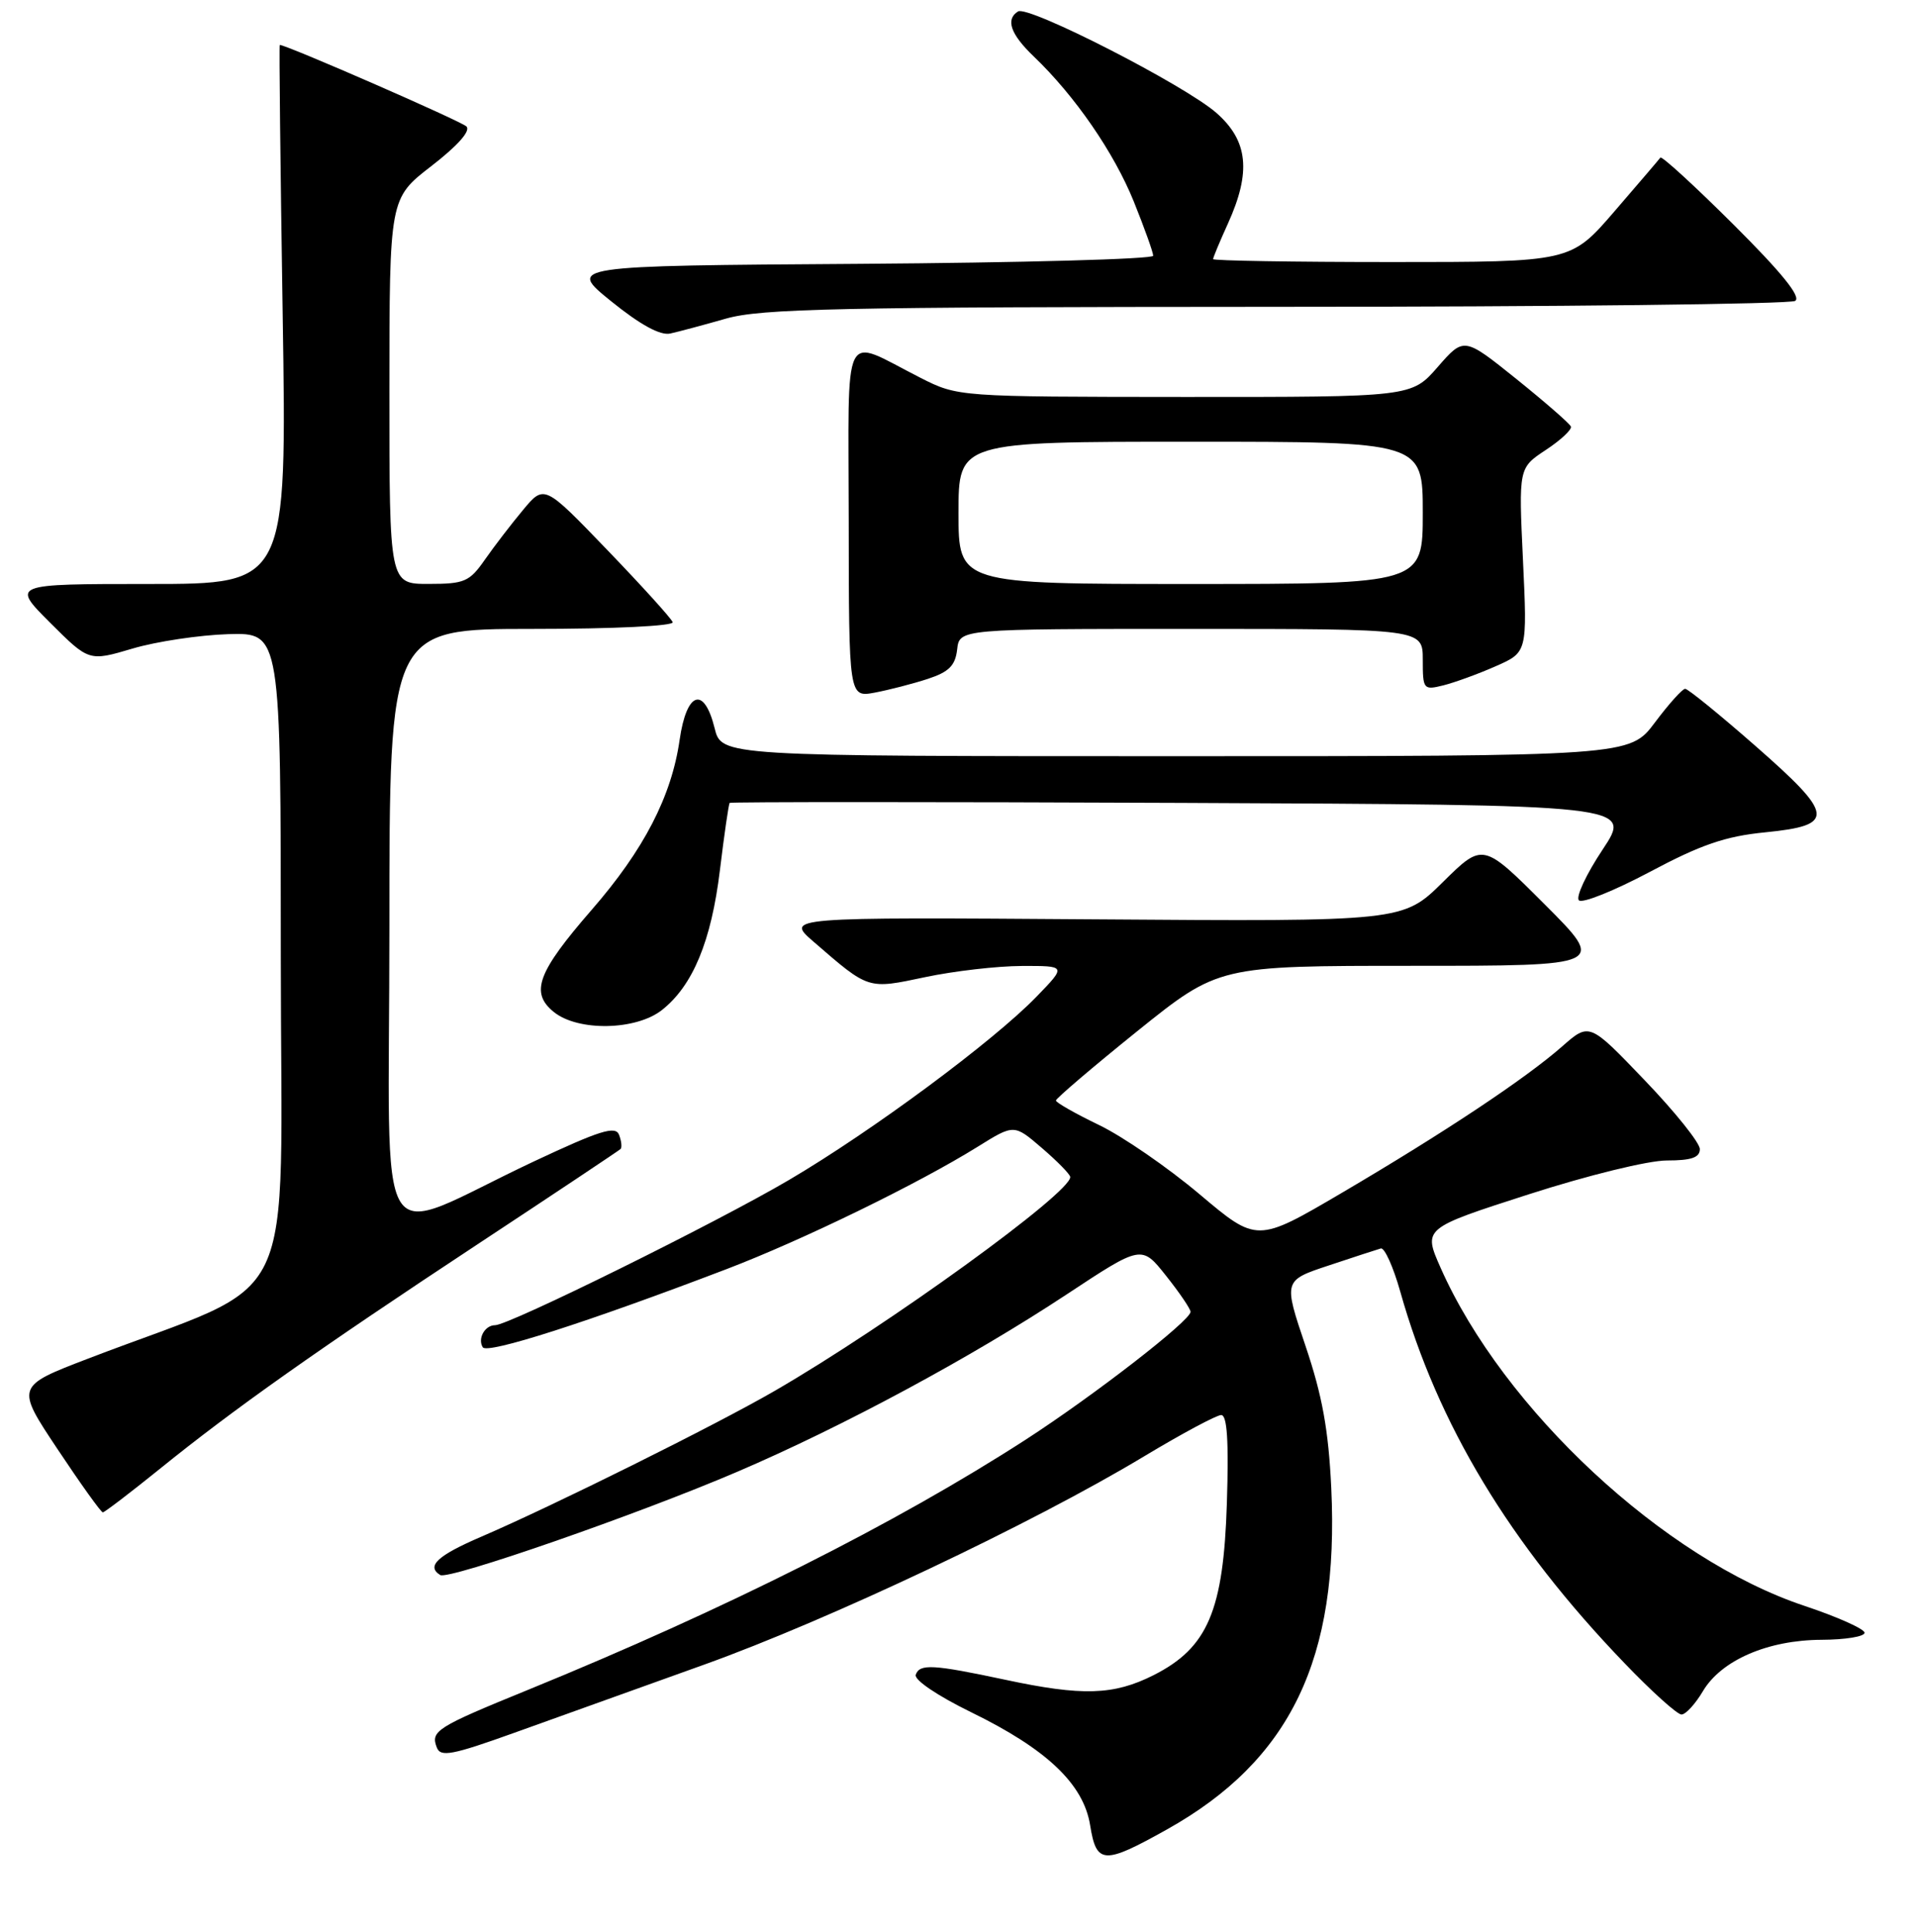 <?xml version="1.0" encoding="UTF-8" standalone="no"?>
<!DOCTYPE svg PUBLIC "-//W3C//DTD SVG 1.1//EN" "http://www.w3.org/Graphics/SVG/1.1/DTD/svg11.dtd" >
<svg xmlns="http://www.w3.org/2000/svg" xmlns:xlink="http://www.w3.org/1999/xlink" version="1.1" viewBox="0 0 256 258">
 <g >
 <path fill="currentColor"
d=" M 155.82 244.36 C 172.34 235.12 178.86 221.58 177.78 198.75 C 177.41 190.97 176.58 186.40 174.34 179.77 C 171.39 171.03 171.39 171.03 177.45 169.02 C 180.78 167.91 183.90 166.89 184.40 166.75 C 184.89 166.61 186.06 169.20 186.99 172.50 C 191.99 190.25 201.60 206.19 216.92 222.12 C 220.55 225.91 223.98 229.00 224.55 229.00 C 225.11 229.00 226.39 227.60 227.40 225.90 C 229.85 221.75 236.07 219.05 243.25 219.02 C 246.41 219.01 249.00 218.59 249.00 218.08 C 249.00 217.58 245.39 215.96 240.98 214.49 C 222.26 208.26 200.76 188.27 192.37 169.31 C 190.05 164.06 190.05 164.06 204.12 159.53 C 212.07 156.97 220.11 155.00 222.60 155.00 C 225.87 155.00 227.00 154.61 227.00 153.48 C 227.00 152.64 223.68 148.50 219.62 144.27 C 212.25 136.57 212.25 136.57 208.62 139.76 C 203.72 144.07 192.82 151.31 179.18 159.33 C 167.86 165.98 167.86 165.98 160.18 159.50 C 155.96 155.94 149.92 151.78 146.76 150.26 C 143.61 148.74 141.02 147.27 141.01 146.99 C 141.01 146.72 145.89 142.55 151.86 137.74 C 162.73 129.00 162.73 129.00 188.61 129.00 C 214.48 129.00 214.48 129.00 206.26 120.77 C 198.03 112.54 198.03 112.54 192.69 117.81 C 187.35 123.09 187.35 123.09 146.10 122.79 C 104.85 122.50 104.85 122.50 108.68 125.81 C 116.08 132.22 115.84 132.14 123.56 130.51 C 127.38 129.70 133.18 129.03 136.45 129.02 C 142.41 129.00 142.41 129.00 138.45 133.09 C 132.70 139.04 116.47 151.07 105.37 157.60 C 95.66 163.32 67.97 177.00 66.12 177.00 C 64.75 177.00 63.75 178.79 64.47 179.95 C 65.06 180.90 78.40 176.62 97.00 169.52 C 107.16 165.64 122.65 158.09 130.57 153.16 C 135.42 150.14 135.42 150.14 139.12 153.32 C 141.16 155.07 142.87 156.81 142.92 157.19 C 143.16 159.21 118.55 177.04 103.46 185.77 C 95.57 190.34 73.79 201.16 64.25 205.26 C 58.41 207.77 56.89 209.19 58.79 210.37 C 59.90 211.06 85.26 202.24 98.50 196.56 C 112.55 190.54 129.69 181.31 142.44 172.89 C 152.45 166.28 152.45 166.28 155.71 170.39 C 157.51 172.65 158.98 174.82 158.99 175.21 C 159.01 176.37 146.11 186.37 137.00 192.27 C 119.69 203.46 96.90 214.93 70.50 225.71 C 58.27 230.70 57.48 231.20 58.33 233.40 C 58.83 234.72 60.36 234.43 68.71 231.43 C 74.09 229.49 85.47 225.41 94.00 222.35 C 110.69 216.36 137.83 203.52 152.73 194.55 C 157.80 191.50 162.46 189.00 163.08 189.00 C 163.88 189.00 164.10 192.47 163.84 200.75 C 163.39 215.16 161.29 220.09 154.04 223.75 C 148.72 226.43 144.53 226.56 134.21 224.35 C 124.58 222.30 122.81 222.20 122.29 223.69 C 122.05 224.37 125.19 226.49 129.62 228.66 C 139.78 233.61 144.70 238.28 145.58 243.80 C 146.42 249.02 147.38 249.08 155.82 244.36 Z  M 21.33 196.20 C 31.23 188.19 42.34 180.33 63.99 166.05 C 74.17 159.34 82.66 153.67 82.87 153.47 C 83.08 153.26 82.99 152.40 82.67 151.57 C 82.19 150.33 80.11 150.99 71.29 155.13 C 49.45 165.41 52.00 169.54 52.00 123.96 C 52.00 84.00 52.00 84.00 71.08 84.00 C 82.02 84.00 90.02 83.61 89.83 83.10 C 89.65 82.60 85.72 78.26 81.09 73.45 C 72.68 64.71 72.68 64.71 69.85 68.11 C 68.30 69.97 66.00 72.96 64.76 74.74 C 62.70 77.70 62.04 77.99 57.25 77.99 C 52.00 78.00 52.00 78.00 52.00 52.25 C 52.01 26.50 52.01 26.50 57.62 22.17 C 61.13 19.45 62.88 17.48 62.29 16.89 C 61.58 16.18 38.27 6.00 37.36 6.00 C 37.26 6.00 37.44 22.20 37.75 42.00 C 38.31 78.00 38.31 78.00 19.92 78.00 C 1.52 78.00 1.52 78.00 6.70 83.18 C 11.88 88.35 11.88 88.35 17.69 86.63 C 20.88 85.68 26.65 84.82 30.50 84.70 C 37.50 84.50 37.50 84.50 37.50 127.94 C 37.50 176.67 40.49 170.44 11.80 181.45 C 2.10 185.17 2.10 185.17 7.70 193.58 C 10.78 198.21 13.49 202.00 13.73 202.00 C 13.96 202.00 17.38 199.39 21.33 196.20 Z  M 88.39 134.91 C 92.52 131.66 94.99 125.71 96.14 116.21 C 96.72 111.42 97.31 107.38 97.44 107.24 C 97.57 107.10 124.75 107.10 157.83 107.24 C 217.98 107.50 217.98 107.50 214.02 113.47 C 211.83 116.76 210.41 119.81 210.85 120.25 C 211.30 120.70 215.56 118.98 220.33 116.45 C 227.16 112.81 230.43 111.69 235.74 111.17 C 245.16 110.23 245.01 108.91 234.41 99.62 C 229.63 95.43 225.41 92.00 225.04 92.00 C 224.67 92.00 222.85 94.03 221.00 96.50 C 217.63 101.00 217.63 101.00 156.99 101.00 C 96.35 101.00 96.35 101.00 95.43 97.25 C 94.02 91.57 91.69 92.36 90.76 98.81 C 89.68 106.37 85.98 113.52 79.00 121.54 C 71.77 129.86 70.76 132.58 73.96 135.17 C 77.19 137.78 84.92 137.64 88.39 134.91 Z  M 123.89 90.68 C 126.72 89.75 127.57 88.91 127.82 86.75 C 128.13 84.00 128.13 84.00 159.07 84.00 C 190.00 84.00 190.00 84.00 190.00 88.11 C 190.00 92.09 190.09 92.20 192.75 91.54 C 194.26 91.16 197.40 90.02 199.73 88.99 C 203.96 87.13 203.96 87.13 203.38 74.81 C 202.80 62.50 202.80 62.50 206.43 60.10 C 208.43 58.78 209.94 57.37 209.78 56.97 C 209.63 56.58 206.35 53.72 202.50 50.62 C 195.50 45.00 195.50 45.00 192.00 49.01 C 188.50 53.03 188.50 53.03 158.22 53.02 C 127.93 53.00 127.93 53.00 122.90 50.45 C 112.26 45.06 113.32 42.93 113.34 69.66 C 113.36 93.15 113.36 93.15 116.82 92.51 C 118.72 92.15 121.90 91.33 123.89 90.68 Z  M 96.97 42.55 C 101.67 41.22 111.98 41.00 170.47 40.98 C 207.89 40.98 239.05 40.62 239.73 40.19 C 240.56 39.66 237.96 36.44 231.51 30.01 C 226.31 24.83 221.91 20.80 221.73 21.05 C 221.55 21.30 218.78 24.54 215.58 28.25 C 209.76 35.00 209.76 35.00 185.88 35.00 C 172.75 35.00 162.00 34.82 162.00 34.61 C 162.00 34.39 162.89 32.26 163.98 29.86 C 167.11 22.96 166.68 18.80 162.44 15.08 C 158.21 11.37 137.33 0.68 135.95 1.53 C 134.25 2.58 134.94 4.57 138.07 7.56 C 143.56 12.82 148.76 20.37 151.41 26.92 C 152.83 30.45 154.00 33.71 154.00 34.16 C 154.00 34.61 136.40 35.09 114.88 35.24 C 75.76 35.50 75.76 35.50 81.63 40.25 C 85.51 43.39 88.18 44.84 89.50 44.55 C 90.60 44.31 93.96 43.41 96.97 42.55 Z  M 128.00 68.50 C 128.00 59.00 128.00 59.00 159.00 59.00 C 190.00 59.00 190.00 59.00 190.00 68.50 C 190.00 78.00 190.00 78.00 159.00 78.00 C 128.00 78.00 128.00 78.00 128.00 68.50 Z "/>
</g>
</svg>
